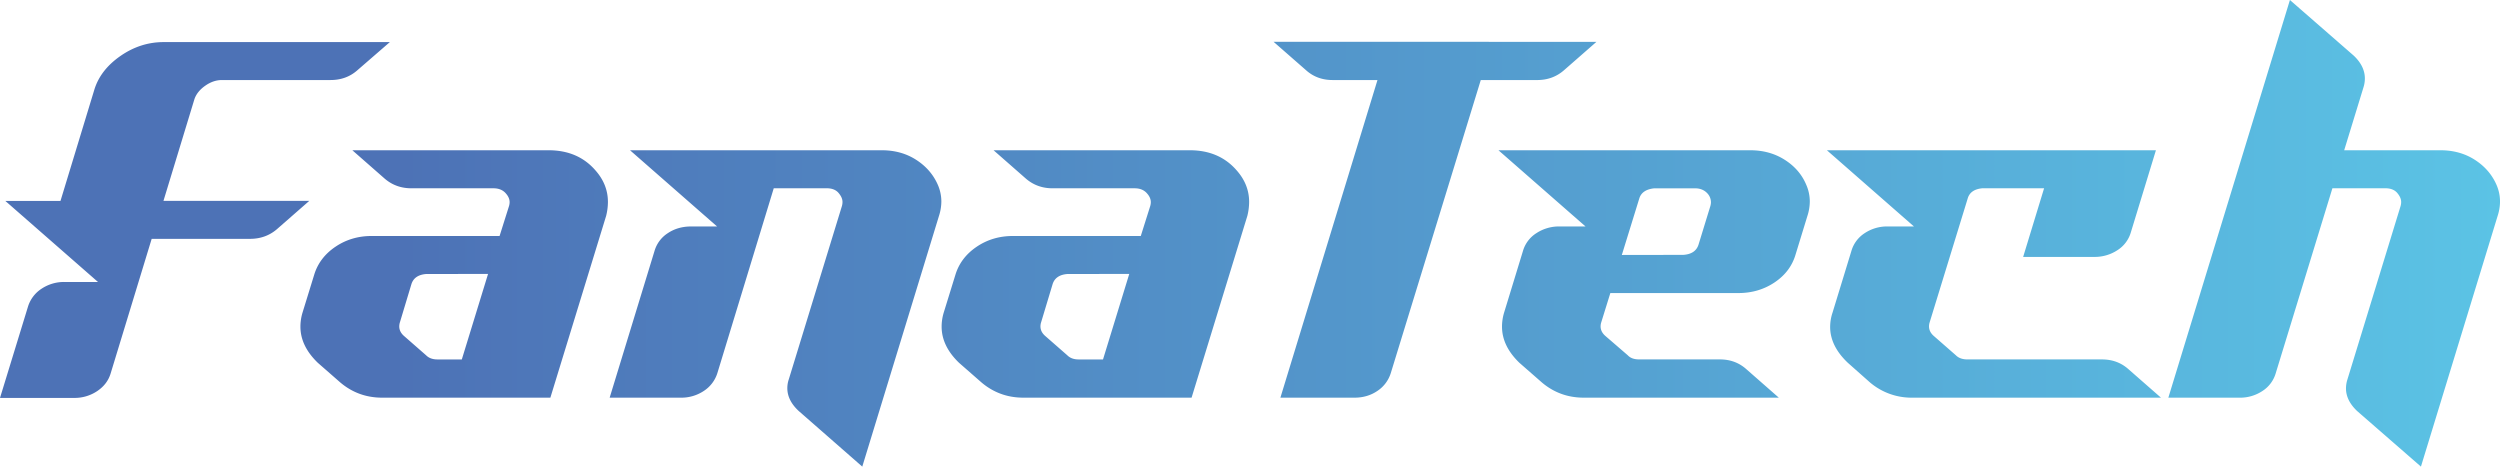 <svg data-name="Layer 1" xmlns="http://www.w3.org/2000/svg" viewBox="0 0 3240 604.73"><defs><linearGradient id="a" x1="207" y1="1905.64" x2="3447" y2="1905.64" gradientUnits="userSpaceOnUse"><stop offset=".16" stop-color="#4d72b6"/><stop offset="1" stop-color="#5bc3e5"/></linearGradient></defs><path d="m334 1968.72-120.12-105.08h71.52l44-144.58q8-25.43 33.84-43.34t56-17.9h293l-42.45 36.81q-14.2 12.37-34.46 12.37H494.59q-11.1 0-21.61 7.37t-14 17.4l-40.15 131.86h188.96l-42.07 36.81q-14.54 12.38-34.8 12.38H403.57l-53.16 174.36q-4.2 14.05-17.4 22.92a52.49 52.49 0 0 1-30 8.87H207l36.33-118.47a42.81 42.81 0 0 1 17.59-23.09 52.39 52.39 0 0 1 29.83-8.7Zm368.28 149.93q-31 0-54.3-19.75l-29.07-25.43q-22.56-21.75-22.56-46.86a63.2 63.2 0 0 1 2.68-18.07L614.3 1959q6.87-22.08 27.53-36t47-13.89h165.63l12.24-38.82a18.37 18.37 0 0 0 .77-5q0-5.68-4.59-11-5.75-7-16.45-7H740.12q-19.89 0-34.42-12.39l-42.07-36.9H918q37.86 0 60.42 25.77 16.44 18.4 16.45 41.16a75.8 75.8 0 0 1-2.3 18.07l-72.28 235.61ZM760 1958.34q-16.07 1-19.88 13.39l-14.92 49.53a18.34 18.34 0 0 0-.76 5q0 7 6.11 12.38l28.69 25.1q5.34 5.35 14.53 5.36h31.74l34-110.78Zm376.7 128.51a42.79 42.79 0 0 1-17.59 23.09 52.32 52.32 0 0 1-29.83 8.71h-92.17l58.13-190.09a41 41 0 0 1 17.21-23.09q13-8.7 30.22-8.7h33.65L1023.5 1798h326.22q25.24 0 44.36 12.22t27.92 31.62a54.24 54.24 0 0 1 5 22.42 62.13 62.13 0 0 1-3.06 18.74l-99.43 325-82.22-71.95q-14.92-13.73-14.92-29.79a35.33 35.33 0 0 1 1.91-11.37l68.84-224.56a19.44 19.44 0 0 0 .76-5.36q0-5.68-5.16-11.71t-15.49-6h-68.45Zm396.59 31.8q-31 0-54.31-19.75l-29.06-25.43q-22.58-21.75-22.57-46.86a63.2 63.2 0 0 1 2.68-18.07l15.3-49.53q6.89-22.08 27.53-36t47-13.89h165.6l12.24-38.82a18.73 18.73 0 0 0 .76-5q0-5.68-4.59-11-5.73-7-16.44-7h-106.28q-19.89 0-34.42-12.39l-42.07-36.91H1749q37.86 0 60.43 25.77 16.44 18.4 16.44 41.16a75.78 75.78 0 0 1-2.29 18.07l-72.28 235.61Zm57.71-160.31q-16.07 1-19.89 13.39l-14.92 49.53a18.34 18.34 0 0 0-.76 5q0 7 6.12 12.38l28.68 25.1q5.36 5.35 14.53 5.36h31.74l34-110.78Zm685-300.85-42.07 36.81q-14.53 12.72-34.8 12.71h-73.05l-116.64 379.84a43 43 0 0 1-17.4 23.09q-12.81 8.71-29.64 8.71h-96L1992.21 1707h-58.13q-20.28 0-34.42-12.71l-42.07-36.81Zm236.34 461.16h-252.81q-31 0-54.3-19.75l-29.07-25.43q-22.56-21.75-22.56-46.86a63.2 63.2 0 0 1 2.68-18.07l24.47-80a40.8 40.8 0 0 1 17.4-23.09 53.3 53.3 0 0 1 30-8.7h33.66L2149 1798h326.22q25.23 0 44.55 12.22t27.73 31.62a54.24 54.24 0 0 1 5 22.42 62.13 62.13 0 0 1-3.06 18.74l-15.3 49.87q-6.49 22.42-27.15 36.31t-47 13.89H2294l-11.85 38.15a18.37 18.37 0 0 0-.77 5q0 7 6.12 12.38l29.07 25.1q5 5.35 14.53 5.36h104.79q20.26 0 34.42 12.71Zm-123.9-185.07q16-1 19.88-13.39l15.3-49.86a18.34 18.34 0 0 0 .76-5 16.84 16.84 0 0 0-4.2-11q-6.12-7-16.45-7h-52.77q-16.07 1.66-19.51 13.38l-22.56 73Zm619.16 185.07h-322.41a82.92 82.92 0 0 1-54.69-19.75l-28.69-25.43q-22.93-21.75-22.94-46.52a58.84 58.84 0 0 1 3.06-18.41l24.47-80a41 41 0 0 1 17.22-23.09 52.34 52.34 0 0 1 29.82-8.7h34L2574.66 1798h426.42l-32.51 106.42a40.75 40.75 0 0 1-17.4 23.1 53.3 53.3 0 0 1-30 8.7H2829l27.16-89h-79.55q-16.07 1.34-19.5 13.38l-49.34 160.64a18.34 18.34 0 0 0-.76 5q0 7 6.11 12.38l28.69 25.1q5.34 5.35 14.91 5.36h174.39q20.26 0 34.42 12.71ZM3245.07 1798h124.68q25.23 0 44.36 12.22t27.92 31.62a54.24 54.24 0 0 1 5 22.42 62.13 62.13 0 0 1-3.06 18.74l-99.44 325-82.6-71.95q-14.54-13.73-14.53-29.45a38.42 38.42 0 0 1 1.91-11.71l68.84-224.56a19.44 19.44 0 0 0 .76-5.36q0-5.68-5.16-11.71t-15.49-6h-68.46l-73.42 239.61a41 41 0 0 1-17.21 23.09 52.34 52.34 0 0 1-29.83 8.71h-92.17l157.56-515.38 82.61 72q14.54 13.72 14.53 29.79a38.47 38.47 0 0 1-1.91 11.71Z" transform="translate(-207 -1603.27)" style="fill:url(#a)"/></svg>